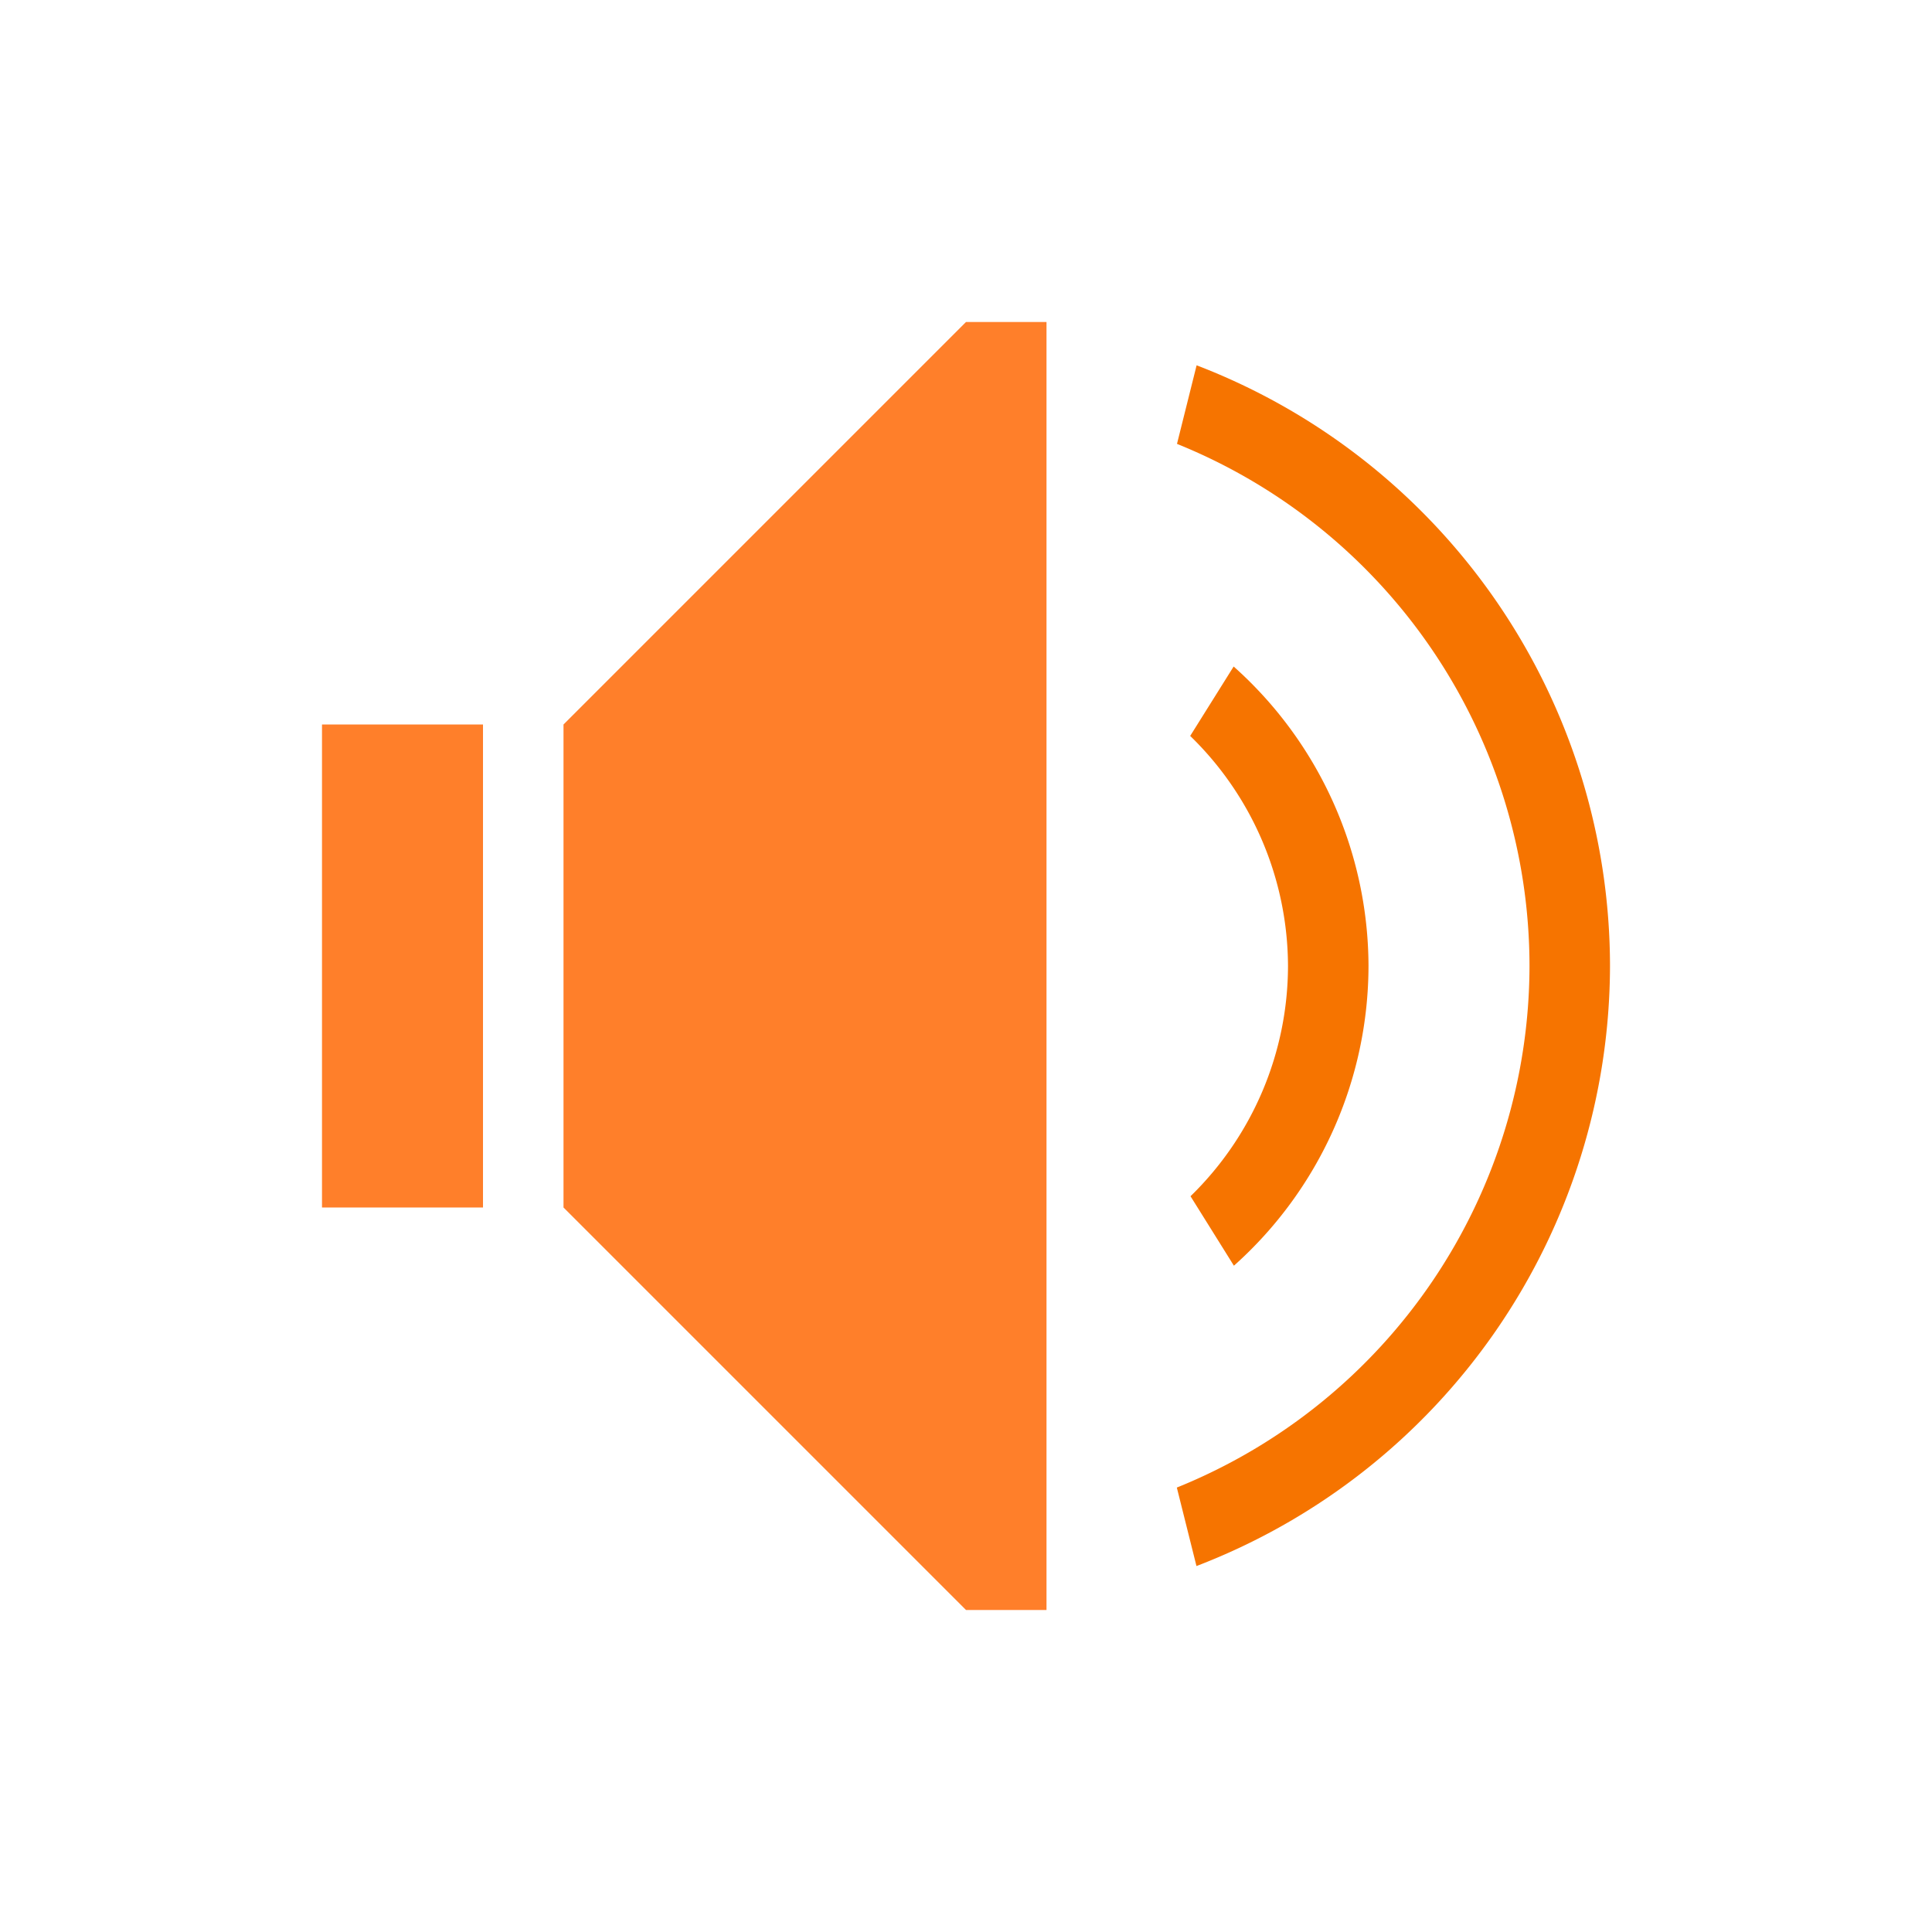 <?xml version="1.0" encoding="UTF-8" standalone="no"?>
<svg
   viewBox="0 0 24 24"
   width="24"
   height="24"
   version="1.1"
   id="svg5"
   sodipodi:docname="audio-volume-high-warning.svg"
   inkscape:version="1.3.2 (091e20ef0f, 2023-11-25)"
   xmlns:inkscape="http://www.inkscape.org/namespaces/inkscape"
   xmlns:sodipodi="http://sodipodi.sourceforge.net/DTD/sodipodi-0.dtd"
   xmlns="http://www.w3.org/2000/svg"
   xmlns:svg="http://www.w3.org/2000/svg">
  <defs
     id="defs5" />
  <sodipodi:namedview
     id="namedview5"
     pagecolor="#ffffff"
     bordercolor="#999999"
     borderopacity="1"
     inkscape:showpageshadow="2"
     inkscape:pageopacity="0"
     inkscape:pagecheckerboard="0"
     inkscape:deskcolor="#d1d1d1"
     inkscape:zoom="31.75"
     inkscape:cx="12"
     inkscape:cy="12"
     inkscape:window-width="1920"
     inkscape:window-height="994"
     inkscape:window-x="0"
     inkscape:window-y="0"
     inkscape:window-maximized="1"
     inkscape:current-layer="svg5" />
  <style
     id="current-color-scheme"
     type="text/css">.ColorScheme-Text{color:#232629;}.ColorScheme-NeutralText { color: #f67400; } </style>
  <g
     transform="translate(1,1)"
     id="g5">
    <g
       class="ColorScheme-NeutralText"
       fill="currentColor"
       id="g2">
      <path
         d="m14.324 7.281-.539.861a4 4 0 0 1 1.215 2.857 4 4 0 0 1 -1.211 2.861l.539.863a5 5 0 0 0 1.672-3.725 5 5 0 0 0 -1.676-3.719z"
         id="path1" />
      <path
         d="m13.865 3.537-.244.977a7 7 0 0 1 4.379 6.486 7 7 0 0 1 -4.381 6.479l.244.975a8 8 0 0 0 5.137-7.453 8 8 0 0 0 -5.135-7.463z"
         id="path2" />
    </g>
    <g
       class="ColorScheme-Text"
       fill="currentColor"
       id="g4">
      <path
         d="m3 8h2v6h-2z"
         fill-rule="evenodd"
         id="path3"
         style="fill:#ff7f2a" />
      <path
         d="m6 14 5 5h1v-16h-1l-5 5z"
         id="path4"
         style="fill:#ff7f2a;fill-opacity:1" />
    </g>
  </g>
</svg>

